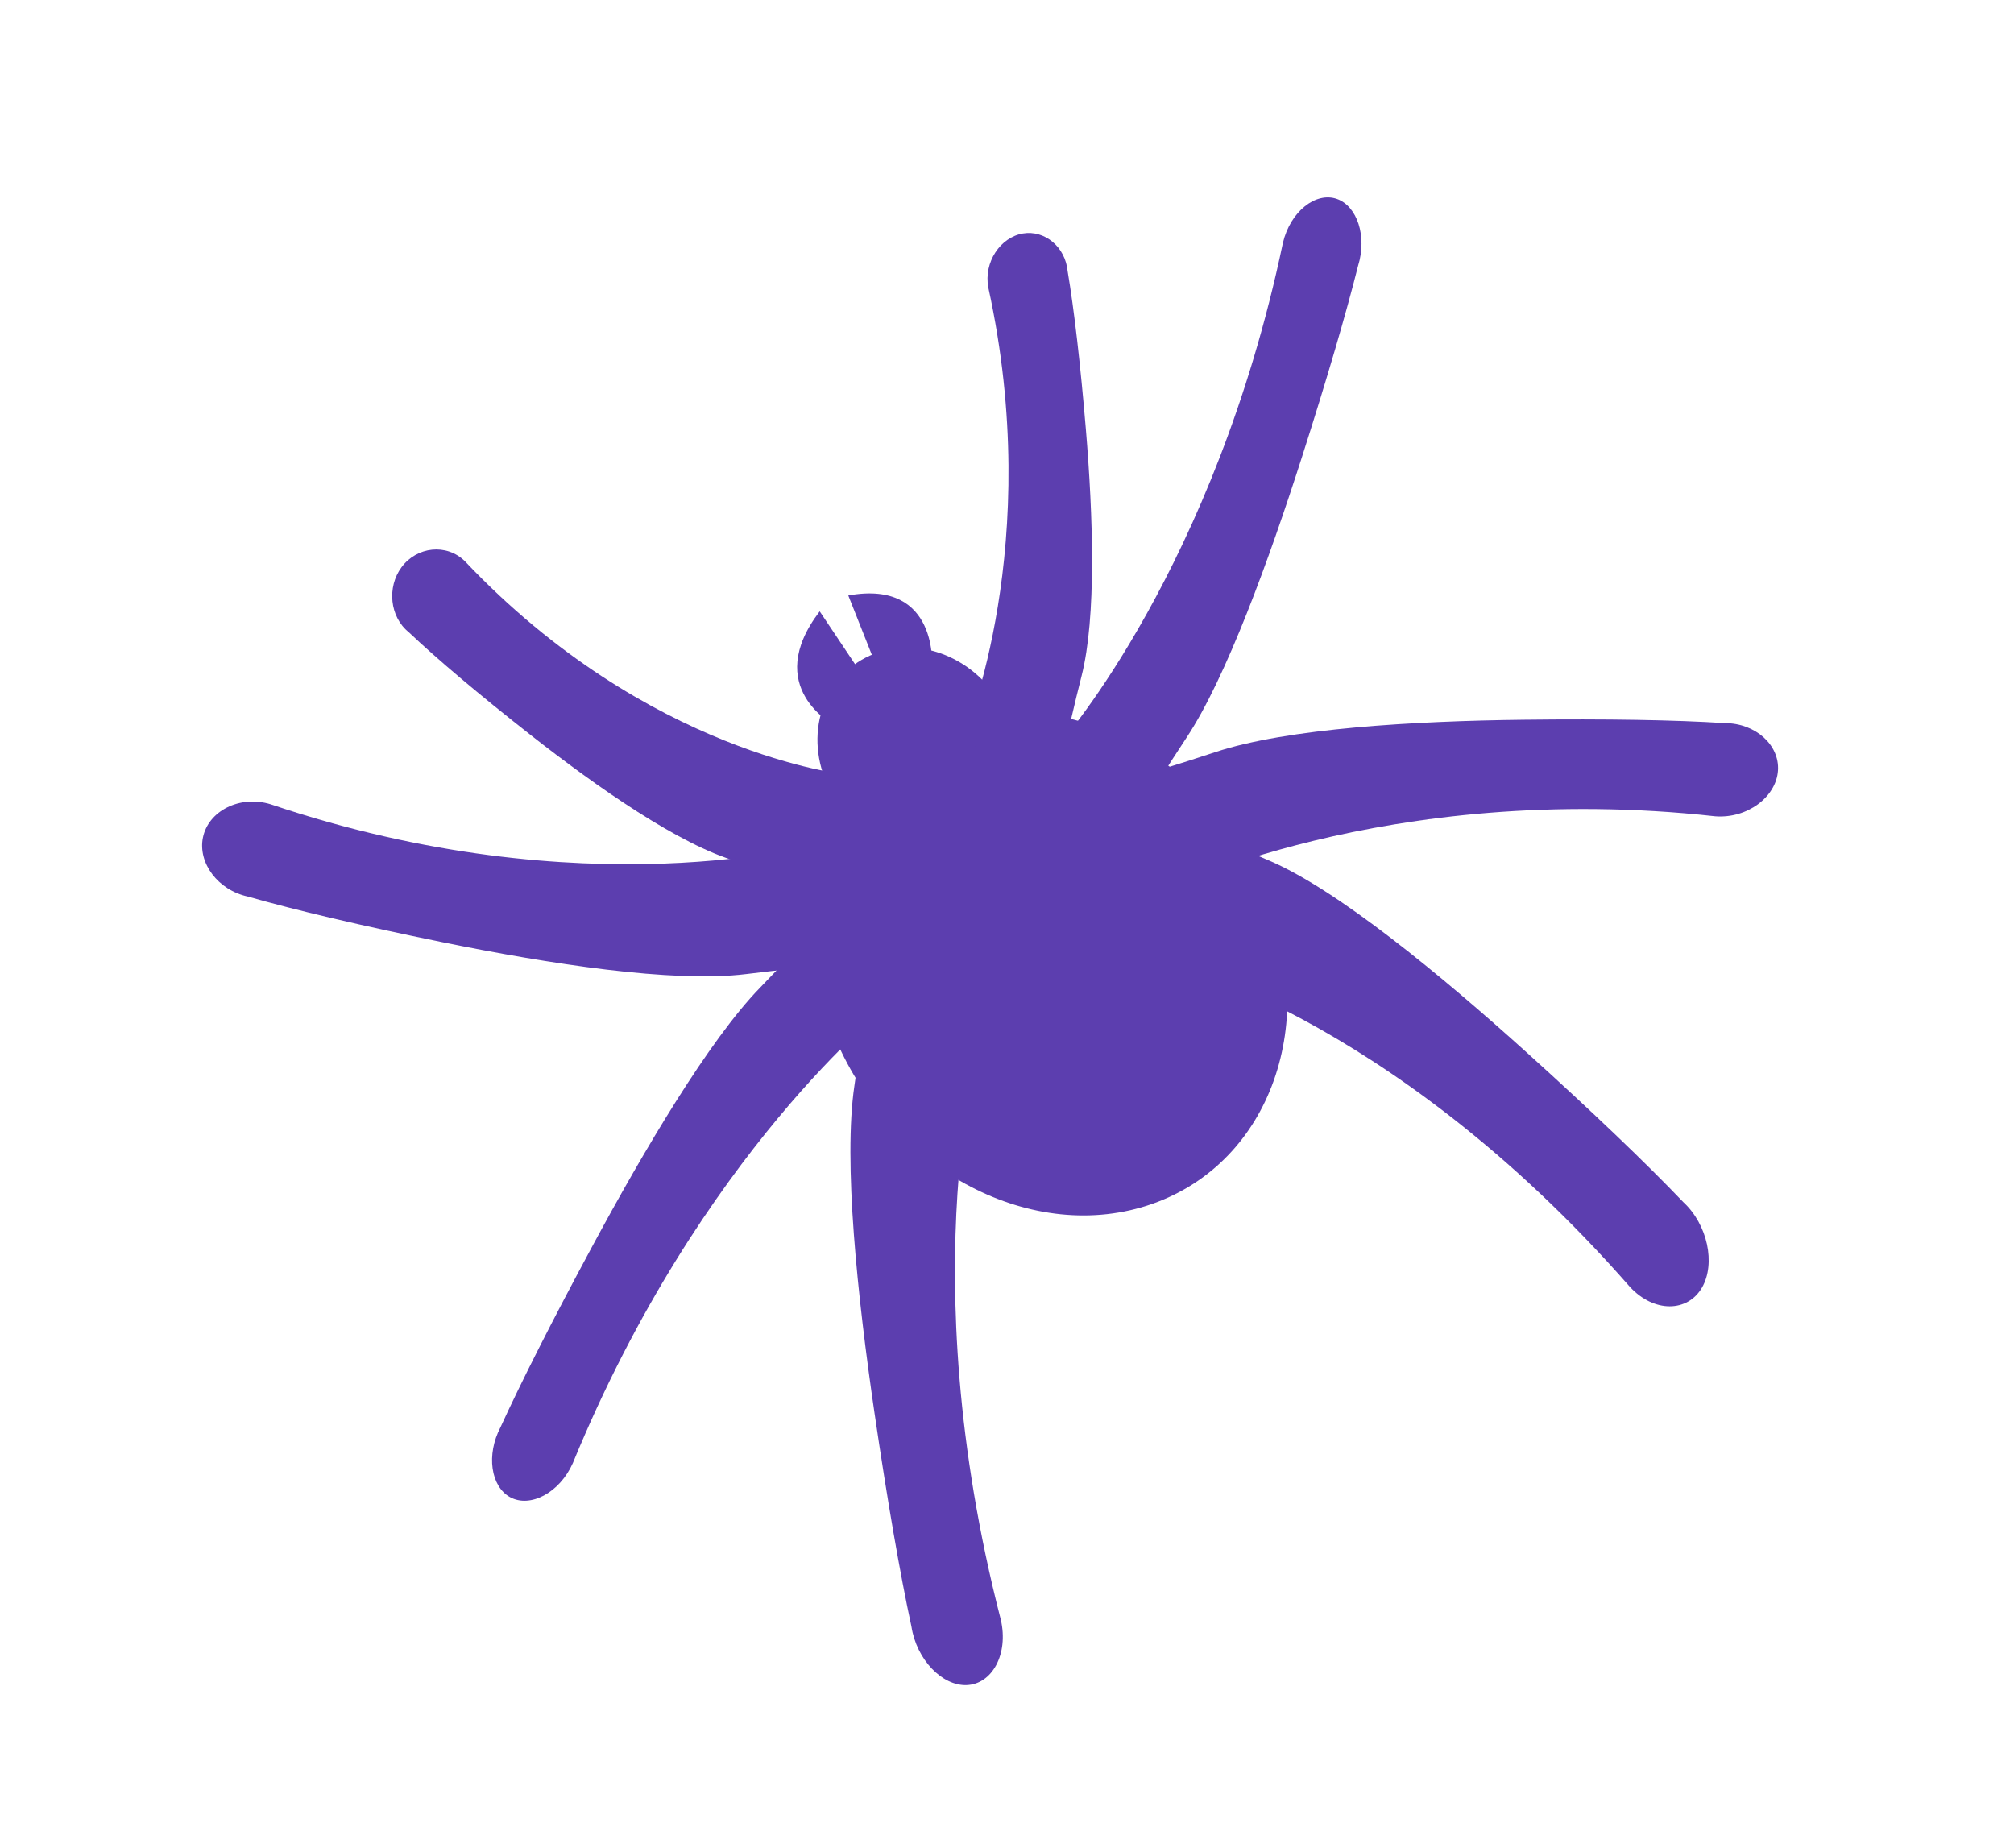 <svg width="85" height="78" viewBox="0 0 85 78" fill="none" xmlns="http://www.w3.org/2000/svg">
<path d="M35.268 43.854C37.654 49.449 43.637 52.563 48.631 50.81C53.626 49.057 55.741 43.1 53.355 37.505C50.969 31.91 44.986 28.796 39.992 30.549C34.997 32.303 32.882 38.259 35.268 43.854Z" fill="#5C3EAF"/>
<path d="M34.808 32.851C35.675 35.103 38.106 36.369 40.238 35.677C42.37 34.986 43.397 32.6 42.53 30.348C41.663 28.095 39.232 26.83 37.1 27.521C34.968 28.212 33.942 30.599 34.808 32.851Z" fill="#5C3EAF"/>
<path d="M35.723 32.693C35.723 32.693 27.335 31.846 19.622 23.687C18.844 22.921 17.591 23.069 16.945 23.942C16.327 24.778 16.445 26.034 17.253 26.684C18.453 27.821 20.21 29.305 22.371 31.003C25.232 33.249 28.695 35.667 31.104 36.357C35.923 37.739 37.884 38.833 37.884 38.833L35.723 32.693Z" fill="#5C3EAF"/>
<path d="M34.58 35.599C34.58 35.599 24.697 38.422 11.419 33.944C10.112 33.547 8.793 34.231 8.565 35.348C8.346 36.417 9.192 37.569 10.468 37.842C12.457 38.412 15.27 39.074 18.657 39.763C23.14 40.676 28.394 41.493 31.486 41.111C37.672 40.347 40.493 40.547 40.493 40.547L34.58 35.599Z" fill="#5C3EAF"/>
<path d="M37.463 42.454C37.463 42.454 29.564 48.633 24.179 61.744C23.622 63.009 22.372 63.656 21.526 63.188C20.716 62.74 20.51 61.4 21.126 60.232C21.997 58.326 23.319 55.716 24.979 52.635C27.174 48.557 29.909 43.925 32.064 41.699C36.374 37.248 37.992 34.9 37.992 34.9L37.463 42.454Z" fill="#5C3EAF"/>
<path d="M41.454 43.565C41.454 43.565 38.404 53.495 42.239 68.36C42.574 69.815 41.872 71.085 40.793 71.121C39.761 71.155 38.684 70.048 38.467 68.649C37.989 66.441 37.452 63.344 36.908 59.636C36.188 54.729 35.587 49.022 36.06 45.822C37.007 39.423 36.913 36.403 36.913 36.403L41.454 43.565Z" fill="#5C3EAF"/>
<path d="M40.731 30.913C40.731 30.913 44.093 22.978 41.711 12.133C41.512 11.067 42.218 10.014 43.173 9.854C44.087 9.702 44.962 10.412 45.06 11.45C45.333 13.072 45.598 15.363 45.829 18.12C46.133 21.767 46.279 26.037 45.647 28.532C44.38 33.52 44.258 35.808 44.258 35.808L40.731 30.913Z" fill="#5C3EAF"/>
<path d="M44.808 31.285C44.808 31.285 51.273 23.938 54.145 10.249C54.459 8.922 55.538 8.082 56.427 8.398C57.277 8.699 57.705 9.972 57.318 11.214C56.816 13.219 56.005 15.986 54.955 19.269C53.565 23.612 51.756 28.589 50.086 31.12C46.745 36.182 45.606 38.743 45.606 38.743L44.808 31.285Z" fill="#5C3EAF"/>
<path d="M48.975 37.666C48.975 37.666 58.463 32.913 72.382 34.452C73.746 34.561 74.969 33.632 75.039 32.515C75.106 31.446 74.097 30.517 72.781 30.519C70.71 30.386 67.802 30.336 64.316 30.377C59.704 30.431 54.33 30.738 51.29 31.744C45.21 33.758 42.359 34.152 42.359 34.152L48.975 37.666Z" fill="#5C3EAF"/>
<path d="M48.803 40.465C48.803 40.465 58.601 42.678 68.792 54.316C69.811 55.416 71.23 55.389 71.834 54.34C72.412 53.335 72.075 51.685 71.038 50.731C69.475 49.094 67.212 46.929 64.45 44.434C60.795 41.133 56.419 37.528 53.533 36.309C47.761 33.873 45.326 32.188 45.326 32.188L48.803 40.465Z" fill="#5C3EAF"/>
<path d="M35.217 30.608C35.217 30.608 32.136 29.019 34.595 25.802L36.763 29.044L35.217 30.608Z" fill="#5C3EAF"/>
<path d="M39.337 28.196C39.337 28.196 39.651 24.431 35.802 25.132L37.286 28.873L39.337 28.196Z" fill="#5C3EAF"/>
</svg>

